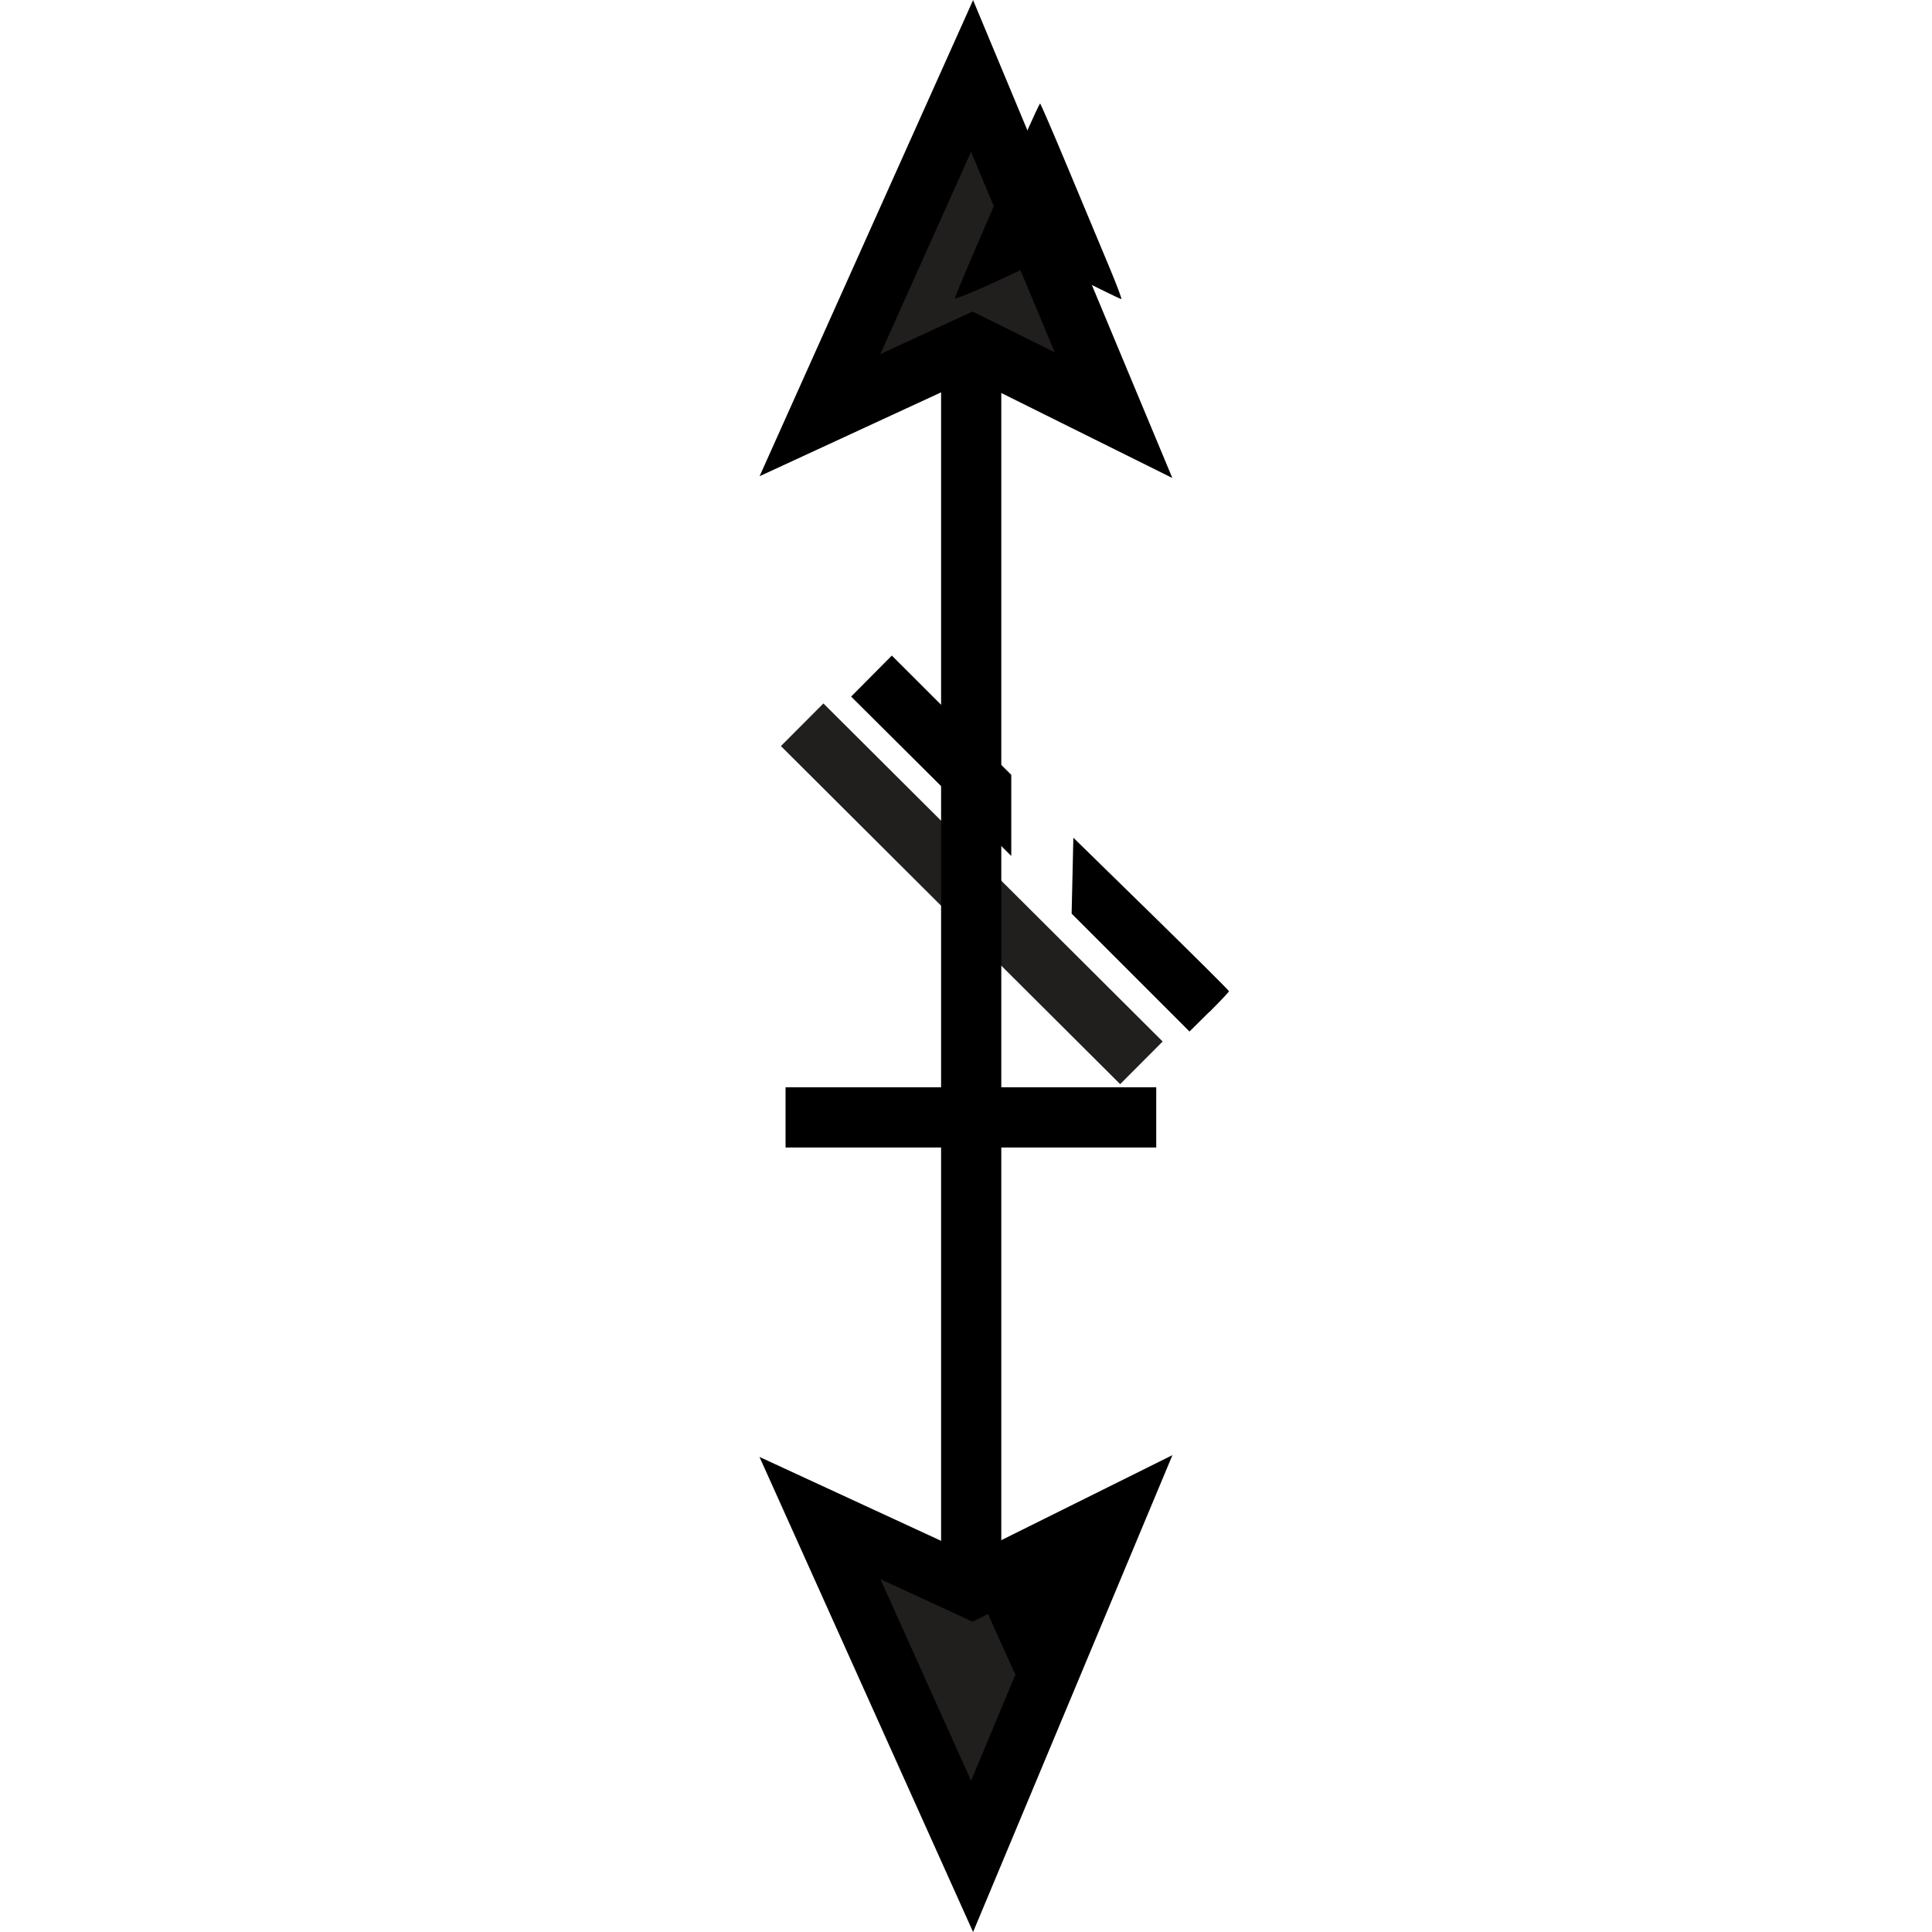 <?xml version="1.0" encoding="UTF-8" standalone="no"?>
<!-- Created with Inkscape (http://www.inkscape.org/) -->

<svg
   xmlns:dc="http://purl.org/dc/elements/1.1/"
   xmlns:cc="http://creativecommons.org/ns#"
   xmlns:rdf="http://www.w3.org/1999/02/22-rdf-syntax-ns#"
   xmlns:svg="http://www.w3.org/2000/svg"
   xmlns="http://www.w3.org/2000/svg"
   xmlns:sodipodi="http://sodipodi.sourceforge.net/DTD/sodipodi-0.dtd"
   xmlns:inkscape="http://www.inkscape.org/namespaces/inkscape"
   width="6.515mm"
   height="6.515mm"
   viewBox="0 0 6.515 6.515"
   version="1.1"
   id="svg735"
   inkscape:version="0.92.2 (5c3e80d, 2017-08-06)"
   sodipodi:docname="9.79.svg">
  <defs
     id="defs729" />
  <sodipodi:namedview
     id="base"
     pagecolor="#ffffff"
     bordercolor="#666666"
     borderopacity="1.0"
     inkscape:pageopacity="0.0"
     inkscape:pageshadow="2"
     inkscape:zoom="26.015302"
     inkscape:cx="6.2805177"
     inkscape:cy="8.8942455"
     inkscape:document-units="mm"
     inkscape:current-layer="layer1"
     showgrid="false"
     inkscape:window-width="1920"
     inkscape:window-height="1018"
     inkscape:window-x="-8"
     inkscape:window-y="-8"
     inkscape:window-maximized="1" />
  <g
     inkscape:label="Layer 1"
     inkscape:groupmode="layer"
     id="layer1"
     transform="translate(-105.122,-145.591)">
    <g
       id="g774"
       transform="rotate(-90,107.114,147.568)">
      <path
         inkscape:connector-curvature="0"
         id="path4736"
         d="m 105.323,148.225 v 1.25"
         style="fill:none;stroke:#000000;stroke-width:0.203;stroke-linecap:butt;stroke-linejoin:miter;stroke-miterlimit:4;stroke-opacity:1" />
      <path
         inkscape:connector-curvature="0"
         id="path5215"
         d="m 106.647,148.281 -1.14,1.144"
         style="fill:none;stroke:#211e1e;stroke-width:0.203;stroke-linecap:butt;stroke-linejoin:miter;stroke-miterlimit:4;stroke-opacity:1" />
      <path
         inkscape:connector-curvature="0"
         id="path4780"
         d="m 103.752,148.851 h 4.177"
         style="fill:none;stroke:#000000;stroke-width:0.203;stroke-linecap:butt;stroke-linejoin:miter;stroke-miterlimit:4;stroke-opacity:1" />
      <path
         inkscape:connector-curvature="0"
         id="path5125"
         d="m 107.928,148.854 -0.237,-0.513 1.144,0.513 -1.144,0.477 z"
         style="fill:#211e1e;fill-opacity:1;fill-rule:nonzero;stroke:#000000;stroke-width:0.203;stroke-linecap:butt;stroke-linejoin:miter;stroke-miterlimit:4;stroke-opacity:1" />
      <path
         inkscape:connector-curvature="0"
         id="path4782"
         d="M 107.928,148.854"
         style="fill:#211e1e;fill-opacity:1;fill-rule:nonzero;stroke:#000000;stroke-width:0.203;stroke-linecap:butt;stroke-linejoin:miter;stroke-miterlimit:4;stroke-opacity:1" />
      <path
         inkscape:connector-curvature="0"
         id="path5121"
         d="m 103.735,148.854 0.237,-0.513 -1.141,0.513 1.141,0.477 z"
         style="fill:#211e1e;fill-opacity:1;fill-rule:nonzero;stroke:#000000;stroke-width:0.203;stroke-linecap:butt;stroke-linejoin:miter;stroke-miterlimit:4;stroke-opacity:1" />
      <path
         inkscape:connector-curvature="0"
         id="path4784"
         d="M 103.735,148.854"
         style="fill:#211e1e;fill-opacity:1;fill-rule:nonzero;stroke:#000000;stroke-width:0.203;stroke-linecap:butt;stroke-linejoin:miter;stroke-miterlimit:4;stroke-opacity:1" />
      <path
         transform="scale(0.265)"
         inkscape:connector-curvature="0"
         id="path755"
         d="m 390.91,563.117 c -0.66,-0.277 -1.209,-0.514 -1.221,-0.526 -0.012,-0.012 0.526,-0.267 1.195,-0.567 0.669,-0.3 1.225,-0.537 1.236,-0.525 0.011,0.011 -0.094,0.265 -0.233,0.565 l -0.253,0.544 0.25,0.498 c 0.137,0.274 0.244,0.502 0.238,0.507 -0.007,0.005 -0.552,-0.218 -1.211,-0.496 z"
         style="fill:#000000;fill-opacity:1;stroke-width:0.038" />
      <path
         transform="scale(0.265)"
         inkscape:connector-curvature="0"
         id="path757"
         d="m 398.786,564.73 -0.248,-0.25 0.75,-0.75 0.75,-0.75 0.483,0.011 0.483,0.011 -0.968,0.99 c -0.532,0.544 -0.976,0.99 -0.985,0.99 -0.01,0 -0.129,-0.113 -0.266,-0.25 z"
         style="fill:#000000;fill-opacity:1;stroke-width:0.038" />
      <path
         transform="scale(0.265)"
         inkscape:connector-curvature="0"
         id="path759"
         d="m 401.786,561.193 1.014,-1.019 0.261,0.259 0.261,0.259 -0.759,0.76 -0.759,0.76 h -0.516 -0.516 z"
         style="fill:#000000;fill-opacity:1;stroke-width:0.038" />
      <path
         transform="scale(0.265)"
         inkscape:connector-curvature="0"
         id="path761"
         d="m 407.858,563.612 c 0,-0.01 0.112,-0.241 0.248,-0.513 l 0.248,-0.496 -0.253,-0.543 c -0.139,-0.299 -0.244,-0.553 -0.232,-0.564 0.016,-0.016 2.416,1.032 2.478,1.082 0.006,0.005 -0.366,0.165 -0.826,0.357 -0.46,0.192 -1.023,0.427 -1.25,0.522 -0.227,0.095 -0.413,0.165 -0.413,0.156 z"
         style="fill:#000000;fill-opacity:1;stroke-width:0.038" />
    </g>
  </g>
</svg>
